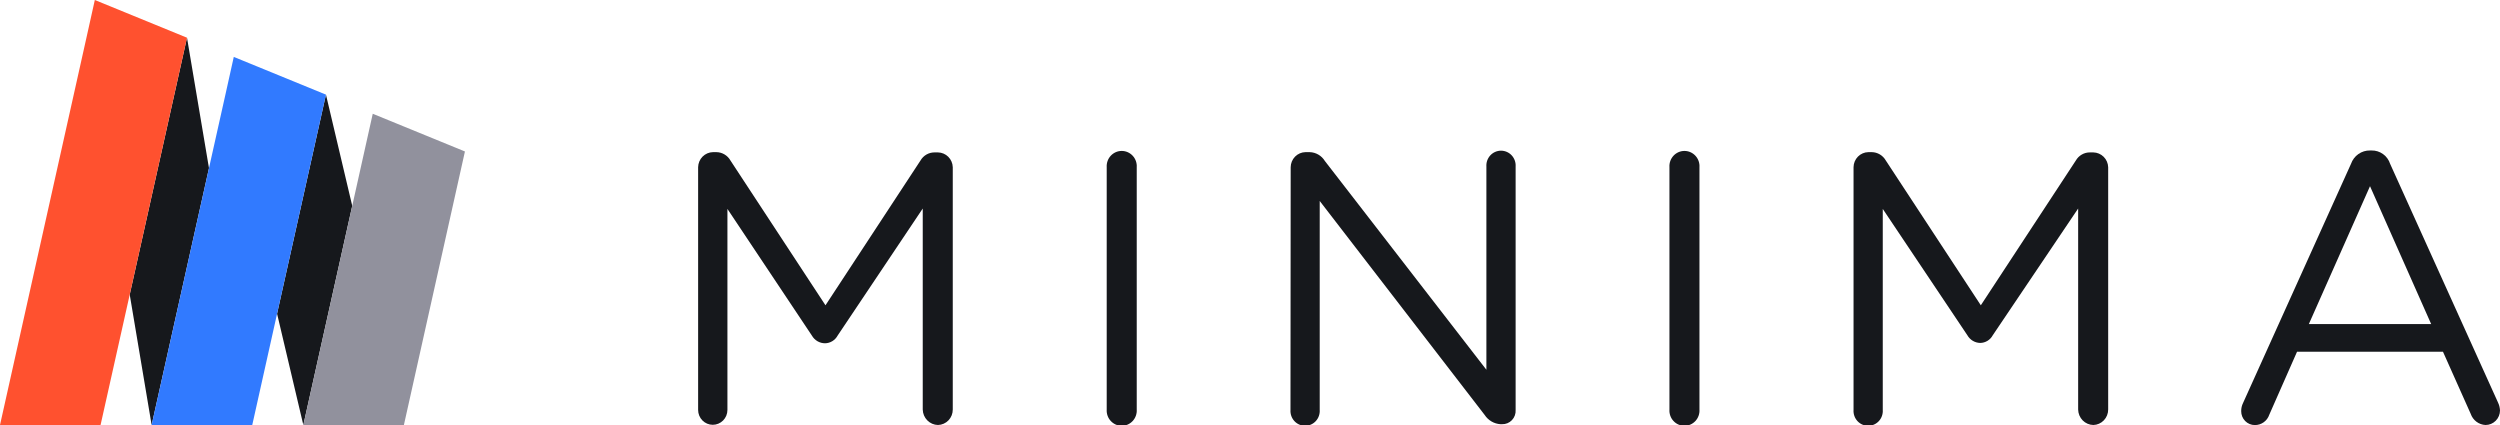 <svg width="300" height="51" viewBox="0 0 300 51" fill="none" xmlns="http://www.w3.org/2000/svg">
<g clip-path="url(#clip0_10_1051)">
<path d="M83.775 20.063C83.784 19.587 83.974 19.132 84.306 18.795C84.639 18.459 85.087 18.266 85.557 18.257H85.969C86.312 18.261 86.648 18.356 86.943 18.532C87.239 18.708 87.485 18.959 87.655 19.261L99.058 36.635L110.46 19.261C110.632 18.962 110.878 18.715 111.174 18.545C111.471 18.374 111.806 18.286 112.147 18.289H112.558C113.022 18.297 113.465 18.486 113.795 18.816C114.126 19.147 114.318 19.593 114.332 20.063V49.146C114.334 49.629 114.15 50.093 113.818 50.44C113.487 50.786 113.034 50.987 112.558 51C112.076 50.99 111.617 50.791 111.276 50.446C110.935 50.1 110.739 49.635 110.729 49.146V25.023L100.515 40.27C100.366 40.545 100.149 40.774 99.885 40.936C99.62 41.098 99.319 41.187 99.01 41.193C98.689 41.194 98.374 41.108 98.097 40.947C97.819 40.785 97.588 40.551 97.427 40.27L87.291 25.071V49.194C87.291 49.667 87.106 50.12 86.776 50.454C86.447 50.788 85.999 50.976 85.533 50.976C85.067 50.976 84.62 50.788 84.29 50.454C83.961 50.12 83.775 49.667 83.775 49.194V20.063Z" fill="#16181C"/>
<path d="M132.805 20.063C132.789 19.813 132.824 19.562 132.907 19.326C132.99 19.09 133.12 18.874 133.289 18.692C133.458 18.509 133.662 18.363 133.888 18.263C134.115 18.163 134.36 18.112 134.607 18.112C134.854 18.112 135.099 18.163 135.325 18.263C135.552 18.363 135.756 18.509 135.925 18.692C136.094 18.874 136.224 19.09 136.307 19.326C136.39 19.562 136.425 19.813 136.408 20.063V49.146C136.425 49.396 136.39 49.647 136.307 49.883C136.224 50.119 136.094 50.335 135.925 50.517C135.756 50.7 135.552 50.846 135.325 50.946C135.099 51.046 134.854 51.097 134.607 51.097C134.36 51.097 134.115 51.046 133.888 50.946C133.662 50.846 133.458 50.7 133.289 50.517C133.12 50.335 132.99 50.119 132.907 49.883C132.824 49.647 132.789 49.396 132.805 49.146V20.063Z" fill="#16181C"/>
<path d="M154.882 20.063C154.888 19.587 155.076 19.133 155.407 18.796C155.738 18.459 156.186 18.265 156.655 18.257H157.162C157.529 18.267 157.887 18.369 158.205 18.554C158.523 18.738 158.79 19.001 158.983 19.317L178.367 44.371V19.983C178.351 19.739 178.384 19.495 178.465 19.265C178.546 19.035 178.673 18.825 178.837 18.646C179.002 18.468 179.2 18.326 179.421 18.229C179.642 18.132 179.88 18.081 180.121 18.081C180.362 18.081 180.6 18.132 180.821 18.229C181.042 18.326 181.241 18.468 181.405 18.646C181.57 18.825 181.696 19.035 181.777 19.265C181.858 19.495 181.891 19.739 181.875 19.983V49.194C181.89 49.419 181.858 49.643 181.781 49.854C181.704 50.065 181.585 50.257 181.43 50.418C181.276 50.579 181.09 50.706 180.884 50.789C180.678 50.873 180.457 50.912 180.236 50.904H180.054C179.675 50.88 179.308 50.767 178.979 50.575C178.651 50.383 178.371 50.116 178.161 49.796L158.366 24.116V49.194C158.382 49.438 158.348 49.682 158.268 49.912C158.187 50.142 158.06 50.352 157.896 50.531C157.731 50.709 157.532 50.851 157.312 50.948C157.091 51.045 156.853 51.095 156.612 51.095C156.371 51.095 156.133 51.045 155.912 50.948C155.691 50.851 155.492 50.709 155.328 50.531C155.163 50.352 155.037 50.142 154.956 49.912C154.875 49.682 154.842 49.438 154.858 49.194L154.882 20.063Z" fill="#16181C"/>
<path d="M200.333 20.063C200.316 19.813 200.351 19.562 200.434 19.326C200.517 19.09 200.647 18.874 200.816 18.692C200.985 18.509 201.189 18.363 201.416 18.263C201.642 18.163 201.887 18.112 202.134 18.112C202.381 18.112 202.626 18.163 202.852 18.263C203.079 18.363 203.283 18.509 203.452 18.692C203.621 18.874 203.751 19.09 203.834 19.326C203.917 19.562 203.952 19.813 203.935 20.063V49.146C203.952 49.396 203.917 49.647 203.834 49.883C203.751 50.119 203.621 50.335 203.452 50.517C203.283 50.7 203.079 50.846 202.852 50.946C202.626 51.046 202.381 51.097 202.134 51.097C201.887 51.097 201.642 51.046 201.416 50.946C201.189 50.846 200.985 50.7 200.816 50.517C200.647 50.335 200.517 50.119 200.434 49.883C200.351 49.647 200.316 49.396 200.333 49.146V20.063Z" fill="#16181C"/>
<path d="M222.425 20.063C222.431 19.587 222.619 19.133 222.95 18.796C223.282 18.459 223.729 18.266 224.198 18.257H224.61C224.953 18.261 225.289 18.356 225.585 18.532C225.881 18.708 226.126 18.959 226.297 19.261L237.699 36.635L249.101 19.261C249.273 18.962 249.519 18.715 249.816 18.545C250.112 18.374 250.447 18.286 250.788 18.289H251.2C251.664 18.297 252.108 18.486 252.44 18.816C252.771 19.146 252.965 19.592 252.981 20.063V49.146C252.981 49.63 252.795 50.094 252.462 50.44C252.13 50.787 251.676 50.987 251.2 51C250.718 50.99 250.26 50.791 249.92 50.445C249.581 50.099 249.387 49.634 249.378 49.146V25.023L239.132 40.23C238.984 40.505 238.767 40.735 238.503 40.897C238.238 41.059 237.937 41.148 237.628 41.153C237.314 41.147 237.006 41.059 236.736 40.898C236.465 40.736 236.241 40.506 236.084 40.23L225.932 25.071V49.194C225.949 49.438 225.915 49.682 225.834 49.912C225.754 50.142 225.627 50.352 225.463 50.531C225.298 50.709 225.099 50.851 224.878 50.948C224.658 51.045 224.419 51.096 224.179 51.096C223.938 51.096 223.7 51.045 223.479 50.948C223.258 50.851 223.059 50.709 222.895 50.531C222.73 50.352 222.604 50.142 222.523 49.912C222.442 49.682 222.408 49.438 222.425 49.194V20.063Z" fill="#16181C"/>
<path d="M269.166 48.36L282.12 19.662C282.287 19.186 282.596 18.774 283.005 18.486C283.415 18.198 283.903 18.048 284.401 18.057H284.583C285.076 18.046 285.559 18.196 285.961 18.485C286.363 18.774 286.663 19.187 286.816 19.662L299.77 48.32C299.905 48.609 299.983 48.923 300 49.242C300 49.709 299.817 50.156 299.492 50.485C299.167 50.815 298.726 51 298.266 51C297.871 50.983 297.49 50.846 297.172 50.607C296.855 50.368 296.615 50.038 296.484 49.66L293.159 42.212H275.643L272.318 49.756C272.196 50.123 271.962 50.442 271.651 50.667C271.34 50.892 270.966 51.011 270.584 51.008C270.367 51.009 270.153 50.967 269.953 50.883C269.753 50.799 269.572 50.676 269.419 50.521C269.267 50.366 269.146 50.181 269.065 49.978C268.983 49.775 268.942 49.558 268.944 49.339C268.939 48.999 269.015 48.663 269.166 48.36V48.36ZM291.741 38.89L284.401 22.342L277.061 38.89H291.741Z" fill="#16181C"/>
<path d="M39.116 11.356L33.249 37.646L36.4 51L42.268 24.701L39.116 11.356Z" fill="#16181C"/>
<path d="M22.441 4.526L15.567 35.351L18.196 51L25.077 20.175L22.441 4.526Z" fill="#16181C"/>
<path d="M11.379 0L10.373 4.526L0 51H12.068L15.567 35.351L22.44 4.526L11.379 0Z" fill="#FF512F"/>
<path d="M28.054 6.829L27.049 11.356L25.077 20.175L18.196 51H30.271L33.249 37.646L39.116 11.356L28.054 6.829Z" fill="#317AFF"/>
<path d="M44.73 13.651L42.268 24.701L36.4 51H48.468L55.792 18.177L44.73 13.651Z" fill="#91919D"/>
</g>
<defs>
<clipPath id="clip0_10_1051">
<rect width="300" height="51" fill="white"/>
</clipPath>
</defs>
</svg>
